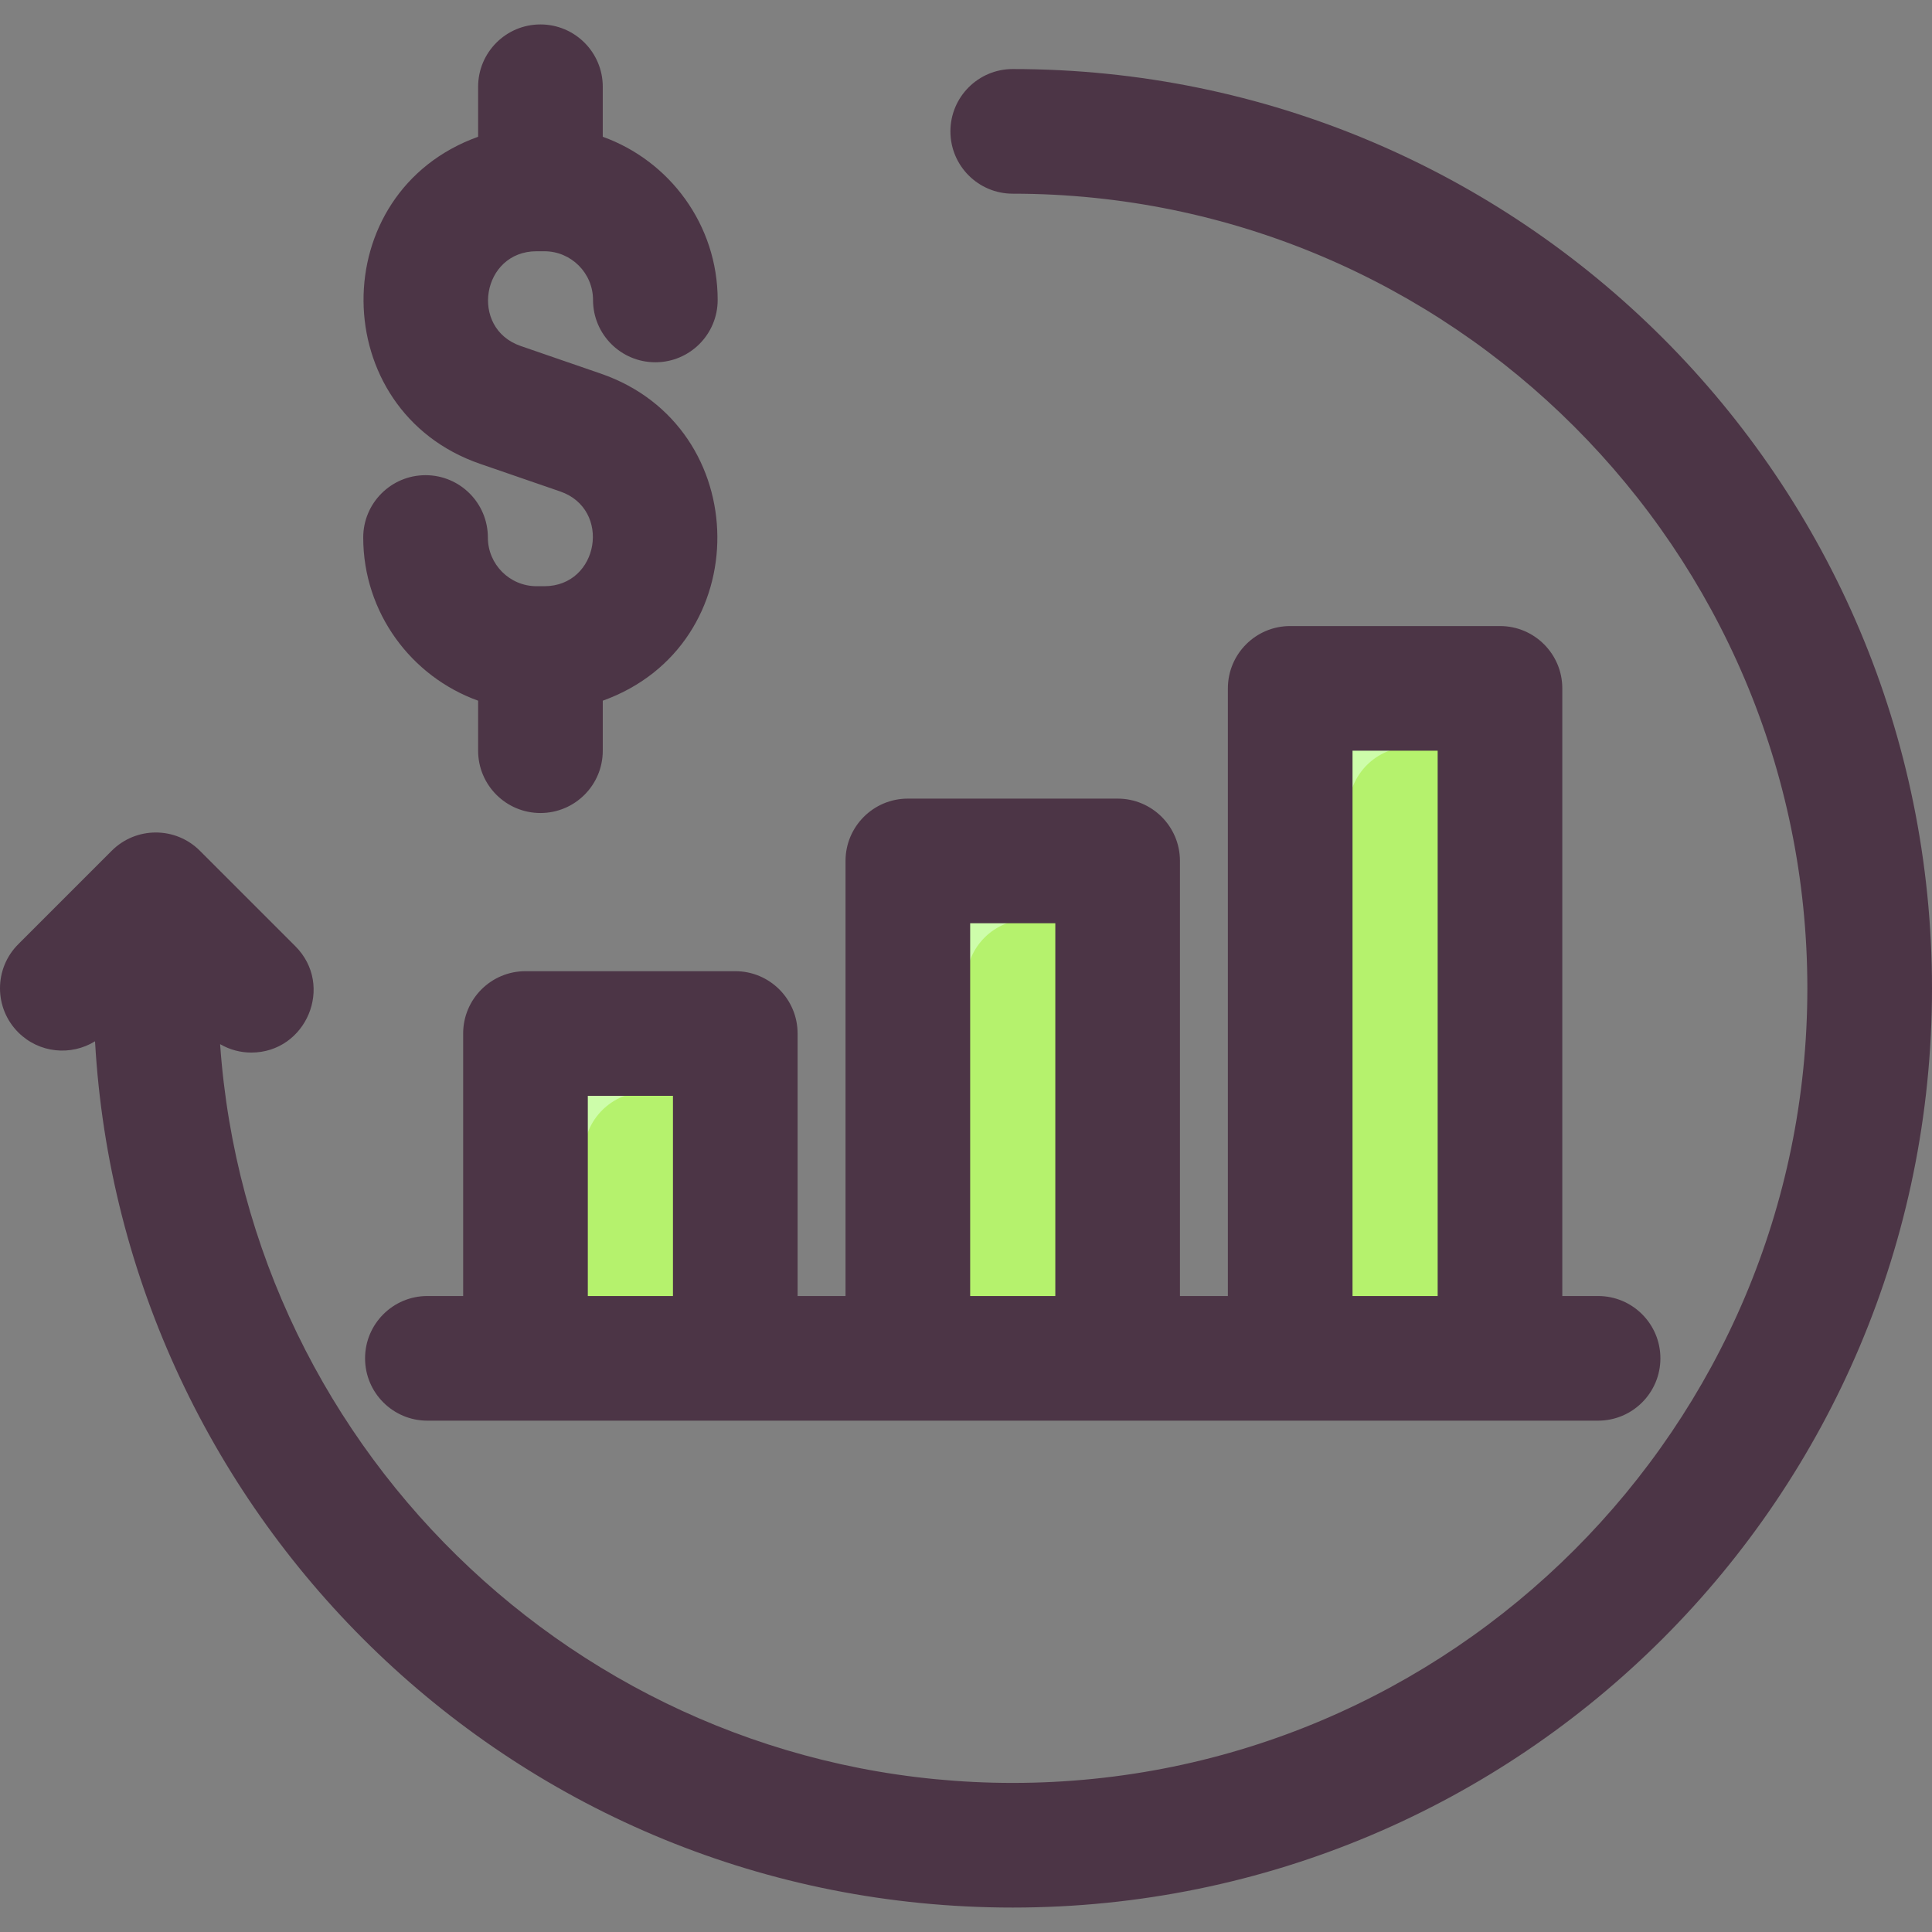 <svg id="Layer_1" enable-background="new 0 0 496 496" height="512" viewBox="0 0 496 496" width="512" xmlns="http://www.w3.org/2000/svg"><rect x="0" y="0" width="496" height="496" fill="#808080" stroke="none"/><g fill="#b5f26d"><path d="m385.09 192.726v156h-53.86v-156c0-8.837 7.163-16 16-16h21.86c8.837 0 16 7.163 16 16z"/><path d="m286.93 237.026v111.7h-53.86v-111.7c0-8.837 7.163-16 16-16h21.86c8.837 0 16 7.163 16 16z"/><path d="m188.77 281.336v67.39h-53.86v-67.39c0-8.837 7.163-16 16-16h21.86c8.837 0 16 7.163 16 16z"/></g><path d="m369.427 191.725c-2.092 0-4.476.001-7.194.001-8.837 0-16.003 7.163-16.003 16v141h-15v-156c0-8.837 7.163-16 16-16 23.164 0 22.056-.022 22.915.034 9.505.618 8.806 14.963-.718 14.965z" fill="#cdfdaa"/><path d="m271.267 236.025c-2.092 0-4.476.001-7.194.001-8.837 0-16.003 7.163-16.003 16v96.7h-15v-111.7c0-8.837 7.163-16 16-16 23.164 0 22.056-.022 22.915.034 9.504.618 8.806 14.963-.718 14.965z" fill="#cdfdaa"/><path d="m173.107 280.335c-2.092 0-4.476.001-7.194.001-8.837 0-16.003 7.163-16.003 16v52.39h-15v-67.39c0-8.837 7.163-16 16-16 23.164 0 22.056-.022 22.915.034 9.504.618 8.806 14.963-.718 14.965z" fill="#cdfdaa"/><path d="m496 253.726c0 130.436-105.551 236-236 236-127.405 0-228.688-99.938-235.602-222.397-6.169 3.814-14.361 3.062-19.712-2.29-6.248-6.248-6.248-16.379 0-22.627l24-24c6.249-6.248 16.379-6.248 22.628 0l24.5 24.5c10.113 10.113 2.808 27.313-11.314 27.313-2.765 0-5.522-.73-7.988-2.154 7.387 105.818 95.826 189.655 203.488 189.655 112.486 0 204-91.514 204-204s-91.514-204-204-204c-8.836 0-16-7.163-16-16s7.164-16 16-16c130.435 0 236 105.551 236 236zm-361.091-4.394h53.858c8.836 0 16 7.163 16 16v67.394h12.303v-111.698c0-8.837 7.164-16 16-16h53.858c8.836 0 16 7.163 16 16v111.697h12.303v-156c0-8.837 7.164-16 16-16h53.858c8.836 0 16 7.163 16 16v156h9.183c8.836 0 16 7.163 16 16s-7.164 16-16 16c-18.78 0-292.125 0-300.548 0-8.836 0-16-7.163-16-16s7.164-16 16-16h9.183v-67.394c.002-8.836 7.166-15.999 16.002-15.999zm212.323 83.394h21.858v-140h-21.858zm-98.161 0h21.858v-95.697h-21.858zm-98.162 0h21.858v-51.394h-21.858zm-11.165-182.229h-1.99c-6.894 0-12.503-5.609-12.503-12.504 0-8.837-7.164-16-16-16s-16 7.163-16 16c0 19.275 12.321 35.723 29.498 41.894v12.838c0 8.837 7.164 16 16 16s16-7.163 16-16v-12.838c39.588-14.223 39.027-70.337-.497-83.965l-20.574-7.095c-13.257-4.572-9.975-24.323 4.076-24.323h1.99c6.895 0 12.503 5.608 12.503 12.503 0 8.837 7.164 16 16 16s16-7.163 16-16c0-19.275-12.321-35.722-29.499-41.894v-12.839c0-8.837-7.164-16-16-16s-16 7.163-16 16v12.839c-39.591 14.224-39.022 70.339.498 83.966l20.574 7.095c13.257 4.572 9.976 24.323-4.076 24.323z" fill="#4c3546"/></svg>